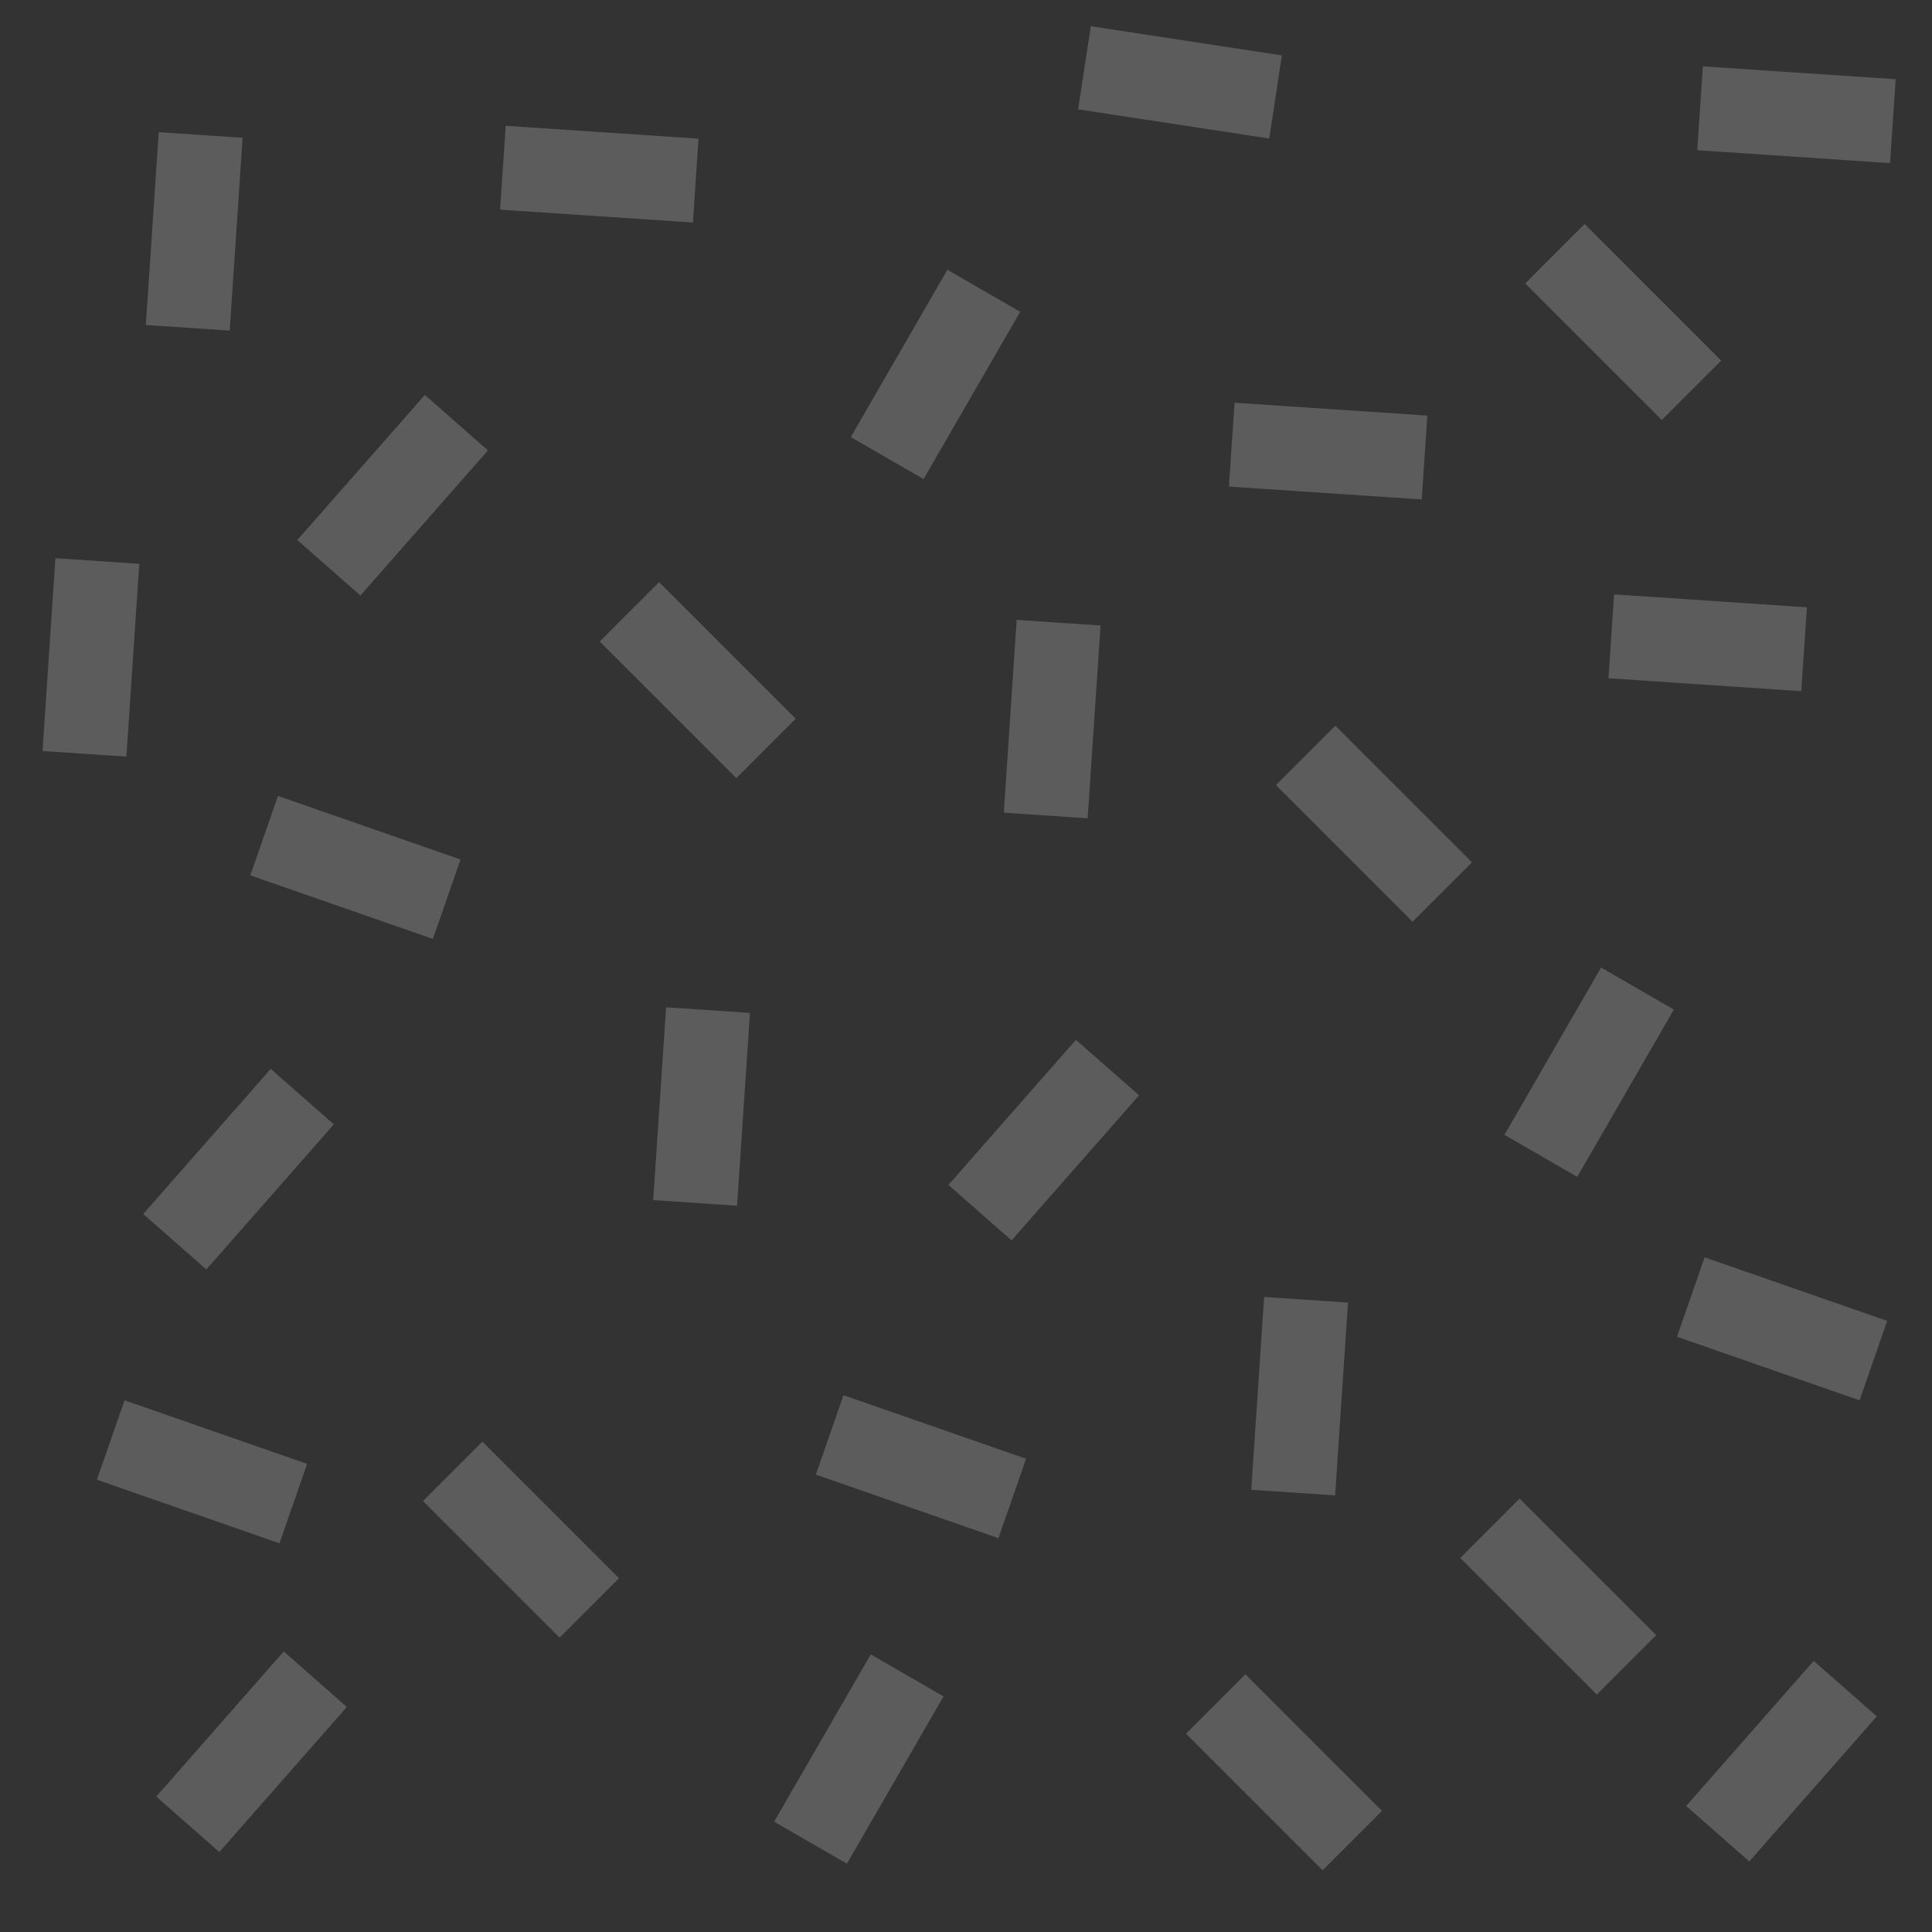 <?xml version="1.0" encoding="utf-8"?>
<!-- Generator: Adobe Illustrator 21.1.0, SVG Export Plug-In . SVG Version: 6.00 Build 0)  -->
<svg version="1.1" id="Layer_1" xmlns="http://www.w3.org/2000/svg" xmlns:xlink="http://www.w3.org/1999/xlink" x="0px" y="0px"
	 viewBox="0 0 200 200" style="enable-background:new 0 0 200 200;" xml:space="preserve">
<rect x="0" y="0" width="200" height="200" fill="#333333" stroke="none"/>
<style type="text/css">
	.st0{opacity:0.2;fill:#FFFFFF;enable-background:new    ;}
</style>
<g id="Layer_2">
</g>
<g id="Layer_1_1_">
	<rect x="30.7" y="46.9" transform="matrix(0.66 -0.751 0.751 0.66 -24.706 48.006)" class="st0" width="20" height="8.7"/>
	
		<rect x="98.1" y="113.6" transform="matrix(0.66 -0.751 0.751 0.66 -51.879 121.36)" class="st0" width="20" height="8.7"/>
	
		<rect x="174.5" y="177.9" transform="matrix(0.66 -0.751 0.751 0.66 -74.221 200.591)" class="st0" width="20" height="8.7"/>
	
		<rect x="14.7" y="116.7" transform="matrix(0.66 -0.751 0.751 0.66 -82.519 59.69)" class="st0" width="20" height="8.7"/>
	<rect x="16.1" y="177" transform="matrix(0.66 -0.751 0.751 0.66 -127.379 81.251)" class="st0" width="20" height="8.7"/>
	<rect x="67.9" y="60.4" transform="matrix(0.707 -0.707 0.707 0.707 -28.626 71.716)" class="st0" width="8.7" height="20"/>
	
		<rect x="163.7" y="23.3" transform="matrix(0.707 -0.707 0.707 0.707 25.68 128.601)" class="st0" width="8.7" height="20"/>
	<rect x="157" y="155.3" transform="matrix(0.707 -0.707 0.707 0.707 -69.634 162.485)" class="st0" width="8.7" height="20"/>
	
		<rect x="137.9" y="75.3" transform="matrix(0.707 -0.707 0.707 0.707 -18.647 125.535)" class="st0" width="8.7" height="20"/>
	
		<rect x="128.6" y="173.5" transform="matrix(0.707 -0.707 0.707 0.707 -90.812 147.726)" class="st0" width="8.7" height="20"/>
	
		<rect x="49.6" y="149.4" transform="matrix(0.707 -0.707 0.707 0.707 -96.906 84.83)" class="st0" width="8.7" height="20"/>
	<rect x="86.8" y="34.4" transform="matrix(0.5 -0.866 0.866 0.5 14.884 103.216)" class="st0" width="20" height="8.7"/>
	<rect x="154.5" y="106.7" transform="matrix(0.5 -0.866 0.866 0.5 -13.91 197.926)" class="st0" width="20" height="8.7"/>
	<rect x="32.4" y="79.8" transform="matrix(0.329 -0.945 0.945 0.329 -60.158 94.98)" class="st0" width="8.7" height="20"/>
	
		<rect x="16.5" y="142.3" transform="matrix(0.329 -0.945 0.945 0.329 -129.871 121.956)" class="st0" width="8.7" height="20"/>
	
		<rect x="90.9" y="141.8" transform="matrix(0.329 -0.945 0.945 0.329 -79.45 191.9)" class="st0" width="8.7" height="20"/>
	<rect x="180" y="127.6" transform="matrix(0.329 -0.945 0.945 0.329 -6.202 266.499)" class="st0" width="8.7" height="20"/>
	
		<rect x="98.9" y="70.2" transform="matrix(6.675769e-02 -0.998 0.998 6.675769e-02 27.251 178.144)" class="st0" width="20" height="8.7"/>
	
		<rect x="117.9" y="-1.4" transform="matrix(0.151 -0.989 0.989 0.151 95.189 128.134)" class="st0" width="8.7" height="20"/>
	
		<rect x="-0.7" y="63.7" transform="matrix(6.675769e-02 -0.998 0.998 6.675769e-02 -59.125 72.793)" class="st0" width="20" height="8.7"/>
	
		<rect x="62.6" y="110.3" transform="matrix(6.675769e-02 -0.998 0.998 6.675769e-02 -46.64 179.346)" class="st0" width="20" height="8.7"/>
	
		<rect x="10.1" y="19.7" transform="matrix(6.675769e-02 -0.998 0.998 6.675769e-02 -5.239 42.407)" class="st0" width="20" height="8.7"/>
	
		<rect x="124.5" y="140.3" transform="matrix(6.675769e-02 -0.998 0.998 6.675769e-02 -18.803 269.105)" class="st0" width="20" height="8.7"/>
	<rect x="78.9" y="177.8" transform="matrix(0.5 -0.866 0.866 0.5 -113.285 168.008)" class="st0" width="20" height="8.7"/>
	
		<rect x="57.7" y="8" transform="matrix(6.675769e-02 -0.998 0.998 6.675769e-02 39.934 78.754)" class="st0" width="8.7" height="20"/>
	
		<rect x="172.4" y="56.5" transform="matrix(6.675769e-02 -0.998 0.998 6.675769e-02 98.612 238.497)" class="st0" width="8.7" height="20"/>
	
		<rect x="133.1" y="36.7" transform="matrix(6.675769e-02 -0.998 0.998 6.675769e-02 81.706 180.754)" class="st0" width="8.7" height="20"/>
	
		<rect x="181.6" y="1.9" transform="matrix(6.675769e-02 -0.998 0.998 6.675769e-02 161.678 196.66)" class="st0" width="8.7" height="20"/>
</g>
</svg>
